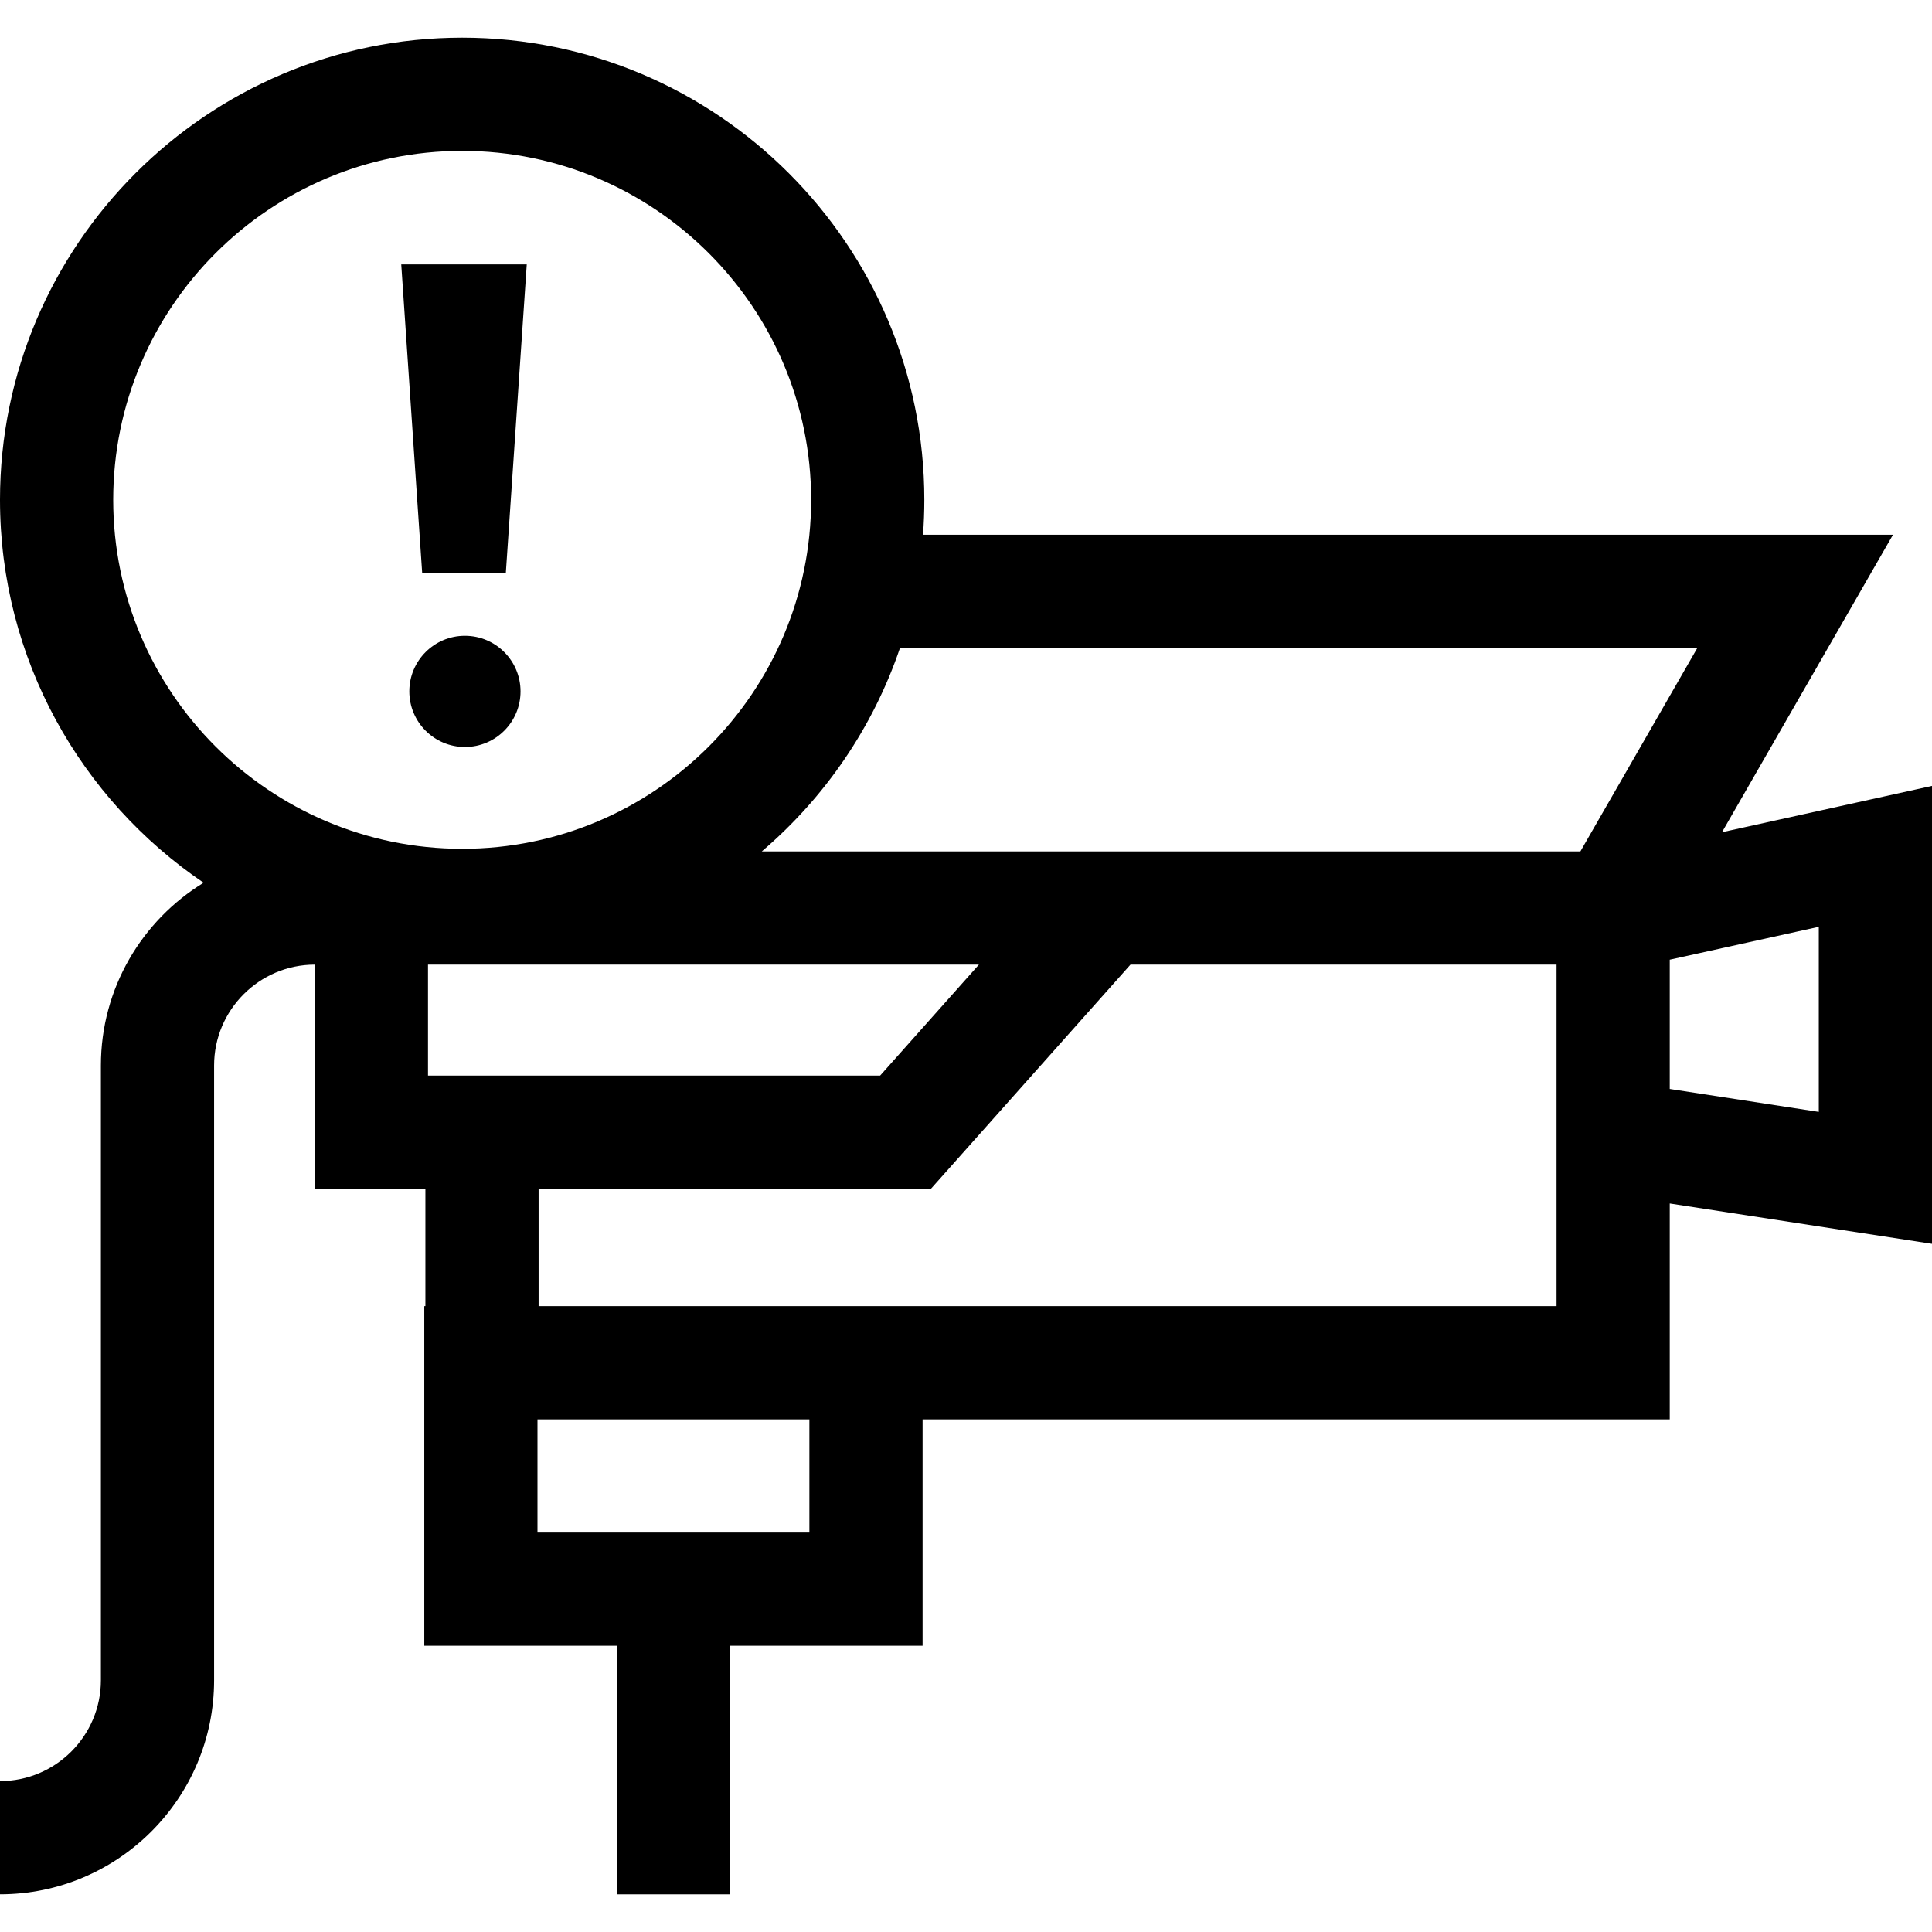 <svg id="Capa_1" enable-background="new 0 0 512 512" height="512" viewBox="0 0 512 512" width="512" xmlns="http://www.w3.org/2000/svg"><g><g><path d="m134.052 151.793 5.544-81.72h-33.261l5.544 81.72z"/><path d="m512 208.272-55.656 12.28 45.321-78.849h-257.056c.229-3.051.347-6.131.347-9.239 0-67.534-54.943-122.478-122.478-122.478-67.535 0-122.478 54.944-122.478 122.478 0 42.171 21.424 79.431 53.958 101.471-16.311 9.977-27.22 27.955-27.22 48.435v162.905c0 14.743-11.995 26.738-26.738 26.738v30c31.286 0 56.738-25.453 56.738-56.738v-162.905c0-14.726 11.966-26.708 26.686-26.737v59.409h29.312v31.101h-.296v90h51.028v65.871h30v-65.871h51.028v-60h198.005v-57.208l69.499 10.692zm-62.181-36.569-30.998 53.929h-216.935c16.642-14.206 29.452-32.776 36.624-53.929zm-336.395 113.339v-29.41h146.001l-26.179 29.41zm-83.424-152.578c0-50.992 41.485-92.478 92.478-92.478 50.992 0 92.478 41.485 92.478 92.478s-41.485 92.479-92.478 92.479c-50.993-.001-92.478-41.486-92.478-92.479zm184.496 273.679h-72.057v-30h72.057zm30-60h-101.76v-31.101h103.969l52.885-59.41h112.912v90.511zm237.504-51.485-39.499-6.076v-34.254l39.499-8.716z"/></g><circle cx="123.21" cy="183.224" r="14.735"/></g></svg>